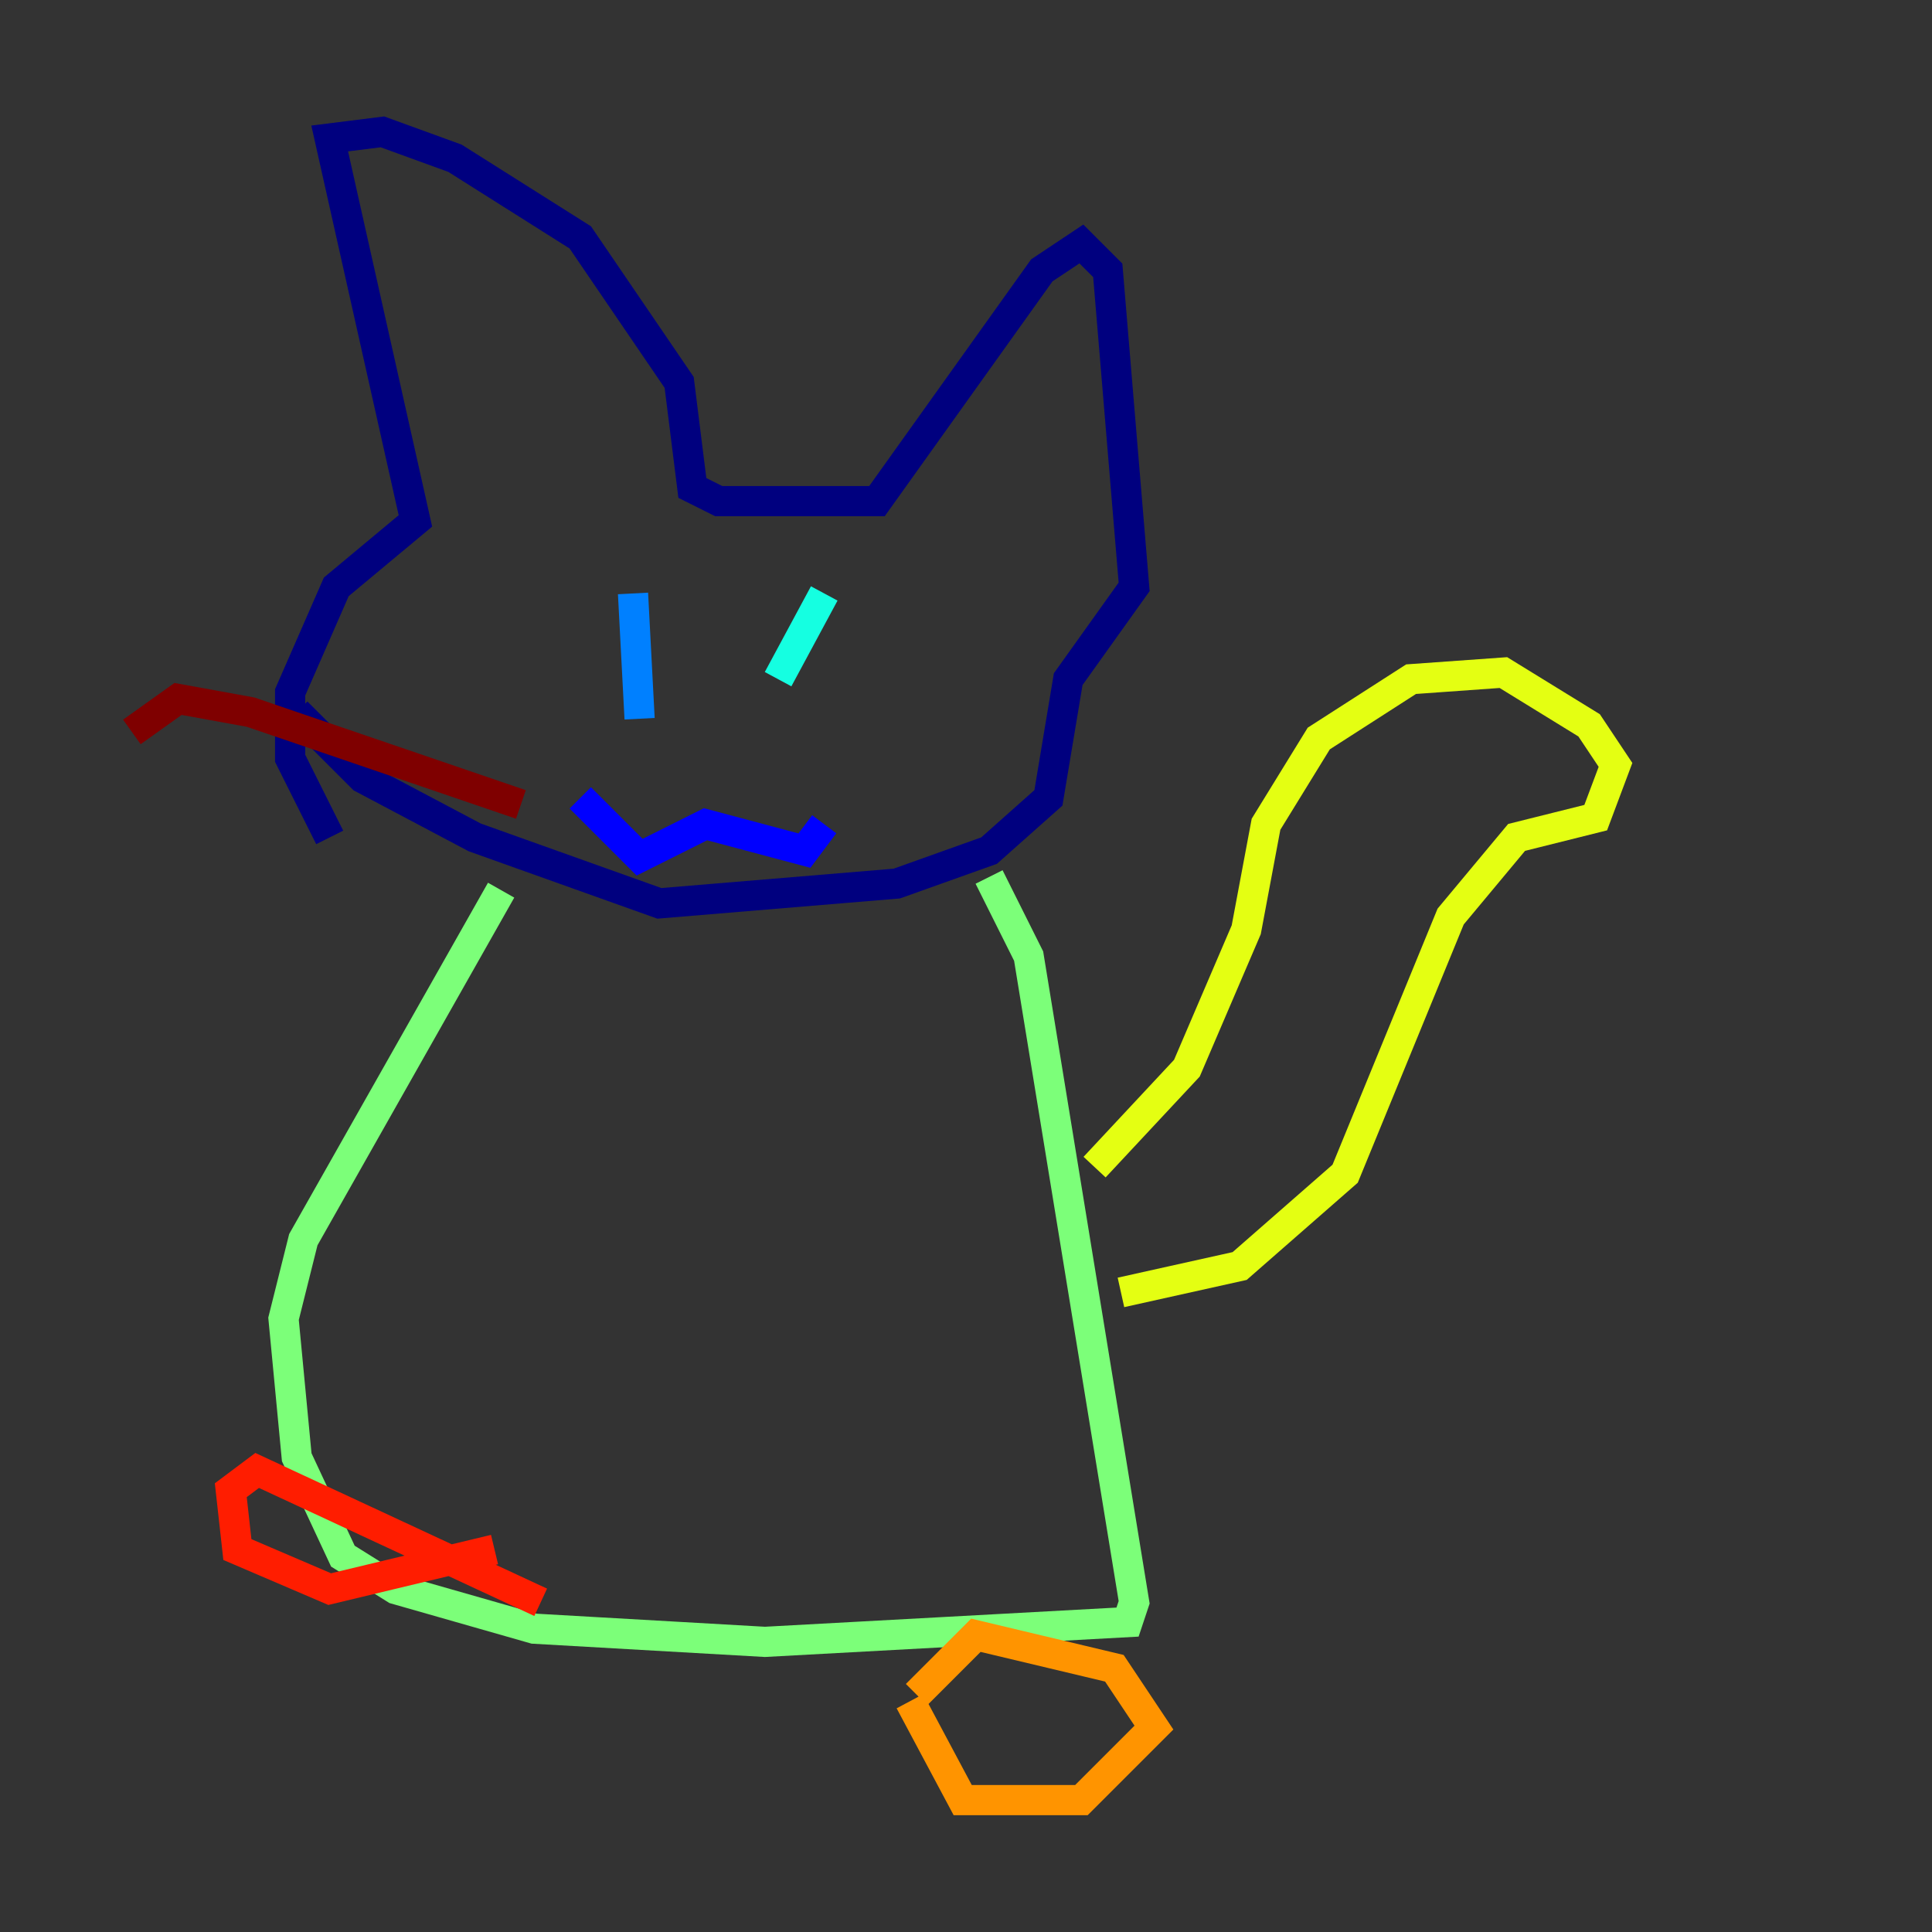 <?xml version="1.0" encoding="utf-8" ?>
<svg baseProfile="tiny" height="128" version="1.2" viewBox="0,0,128,128" width="128" xmlns="http://www.w3.org/2000/svg" xmlns:ev="http://www.w3.org/2001/xml-events" xmlns:xlink="http://www.w3.org/1999/xlink"><rect x="0" y="0" width="128" height="128" fill="#333333" stroke="none"/><defs /><polyline fill="none" points="21.843,55.481 19.222,50.239 19.222,45.87 22.28,38.88 27.522,34.512 21.843,9.174 25.338,8.737 30.143,10.485 38.444,15.727 44.997,25.338 45.87,32.328 47.618,33.201 58.102,33.201 69.024,17.911 71.645,16.164 73.392,17.911 75.14,38.88 70.771,44.997 69.461,52.86 65.529,56.355 59.413,58.539 43.686,59.85 31.454,55.481 24.027,51.55 19.659,47.181" stroke="#00007f" stroke-width="2" /><polyline fill="none" points="38.444,52.86 42.375,56.792 46.744,54.608 53.297,56.355 54.608,54.608" stroke="#0000ff" stroke-width="2" /><polyline fill="none" points="42.375,47.618 41.939,39.317" stroke="#0080ff" stroke-width="2" /><polyline fill="none" points="51.55,44.997 54.608,39.317" stroke="#15ffe1" stroke-width="2" /><polyline fill="none" points="33.201,58.976 20.096,82.13 18.785,87.372 19.659,96.546 22.717,103.099 26.212,105.283 35.386,107.904 50.676,108.778 74.703,107.468 75.14,106.157 68.15,63.345 65.529,58.102" stroke="#7cff79" stroke-width="2" /><polyline fill="none" points="72.519,77.324 78.635,70.771 82.567,61.597 83.877,54.608 87.372,48.928 93.488,44.997 99.604,44.56 105.283,48.055 107.031,50.676 105.72,54.171 100.478,55.481 96.109,60.724 89.12,77.761 82.13,83.877 74.266,85.625" stroke="#e4ff12" stroke-width="2" /><polyline fill="none" points="60.724,112.273 64.655,108.341 73.829,110.526 76.451,114.457 71.645,119.263 63.782,119.263 60.287,112.71" stroke="#ff9400" stroke-width="2" /><polyline fill="none" points="35.822,106.157 17.038,97.42 15.29,98.73 15.727,102.662 21.843,105.283 32.764,102.662" stroke="#ff1d00" stroke-width="2" /><polyline fill="none" points="34.512,53.297 16.601,47.181 11.795,46.307 8.737,48.492" stroke="#7f0000" stroke-width="2" /></svg>